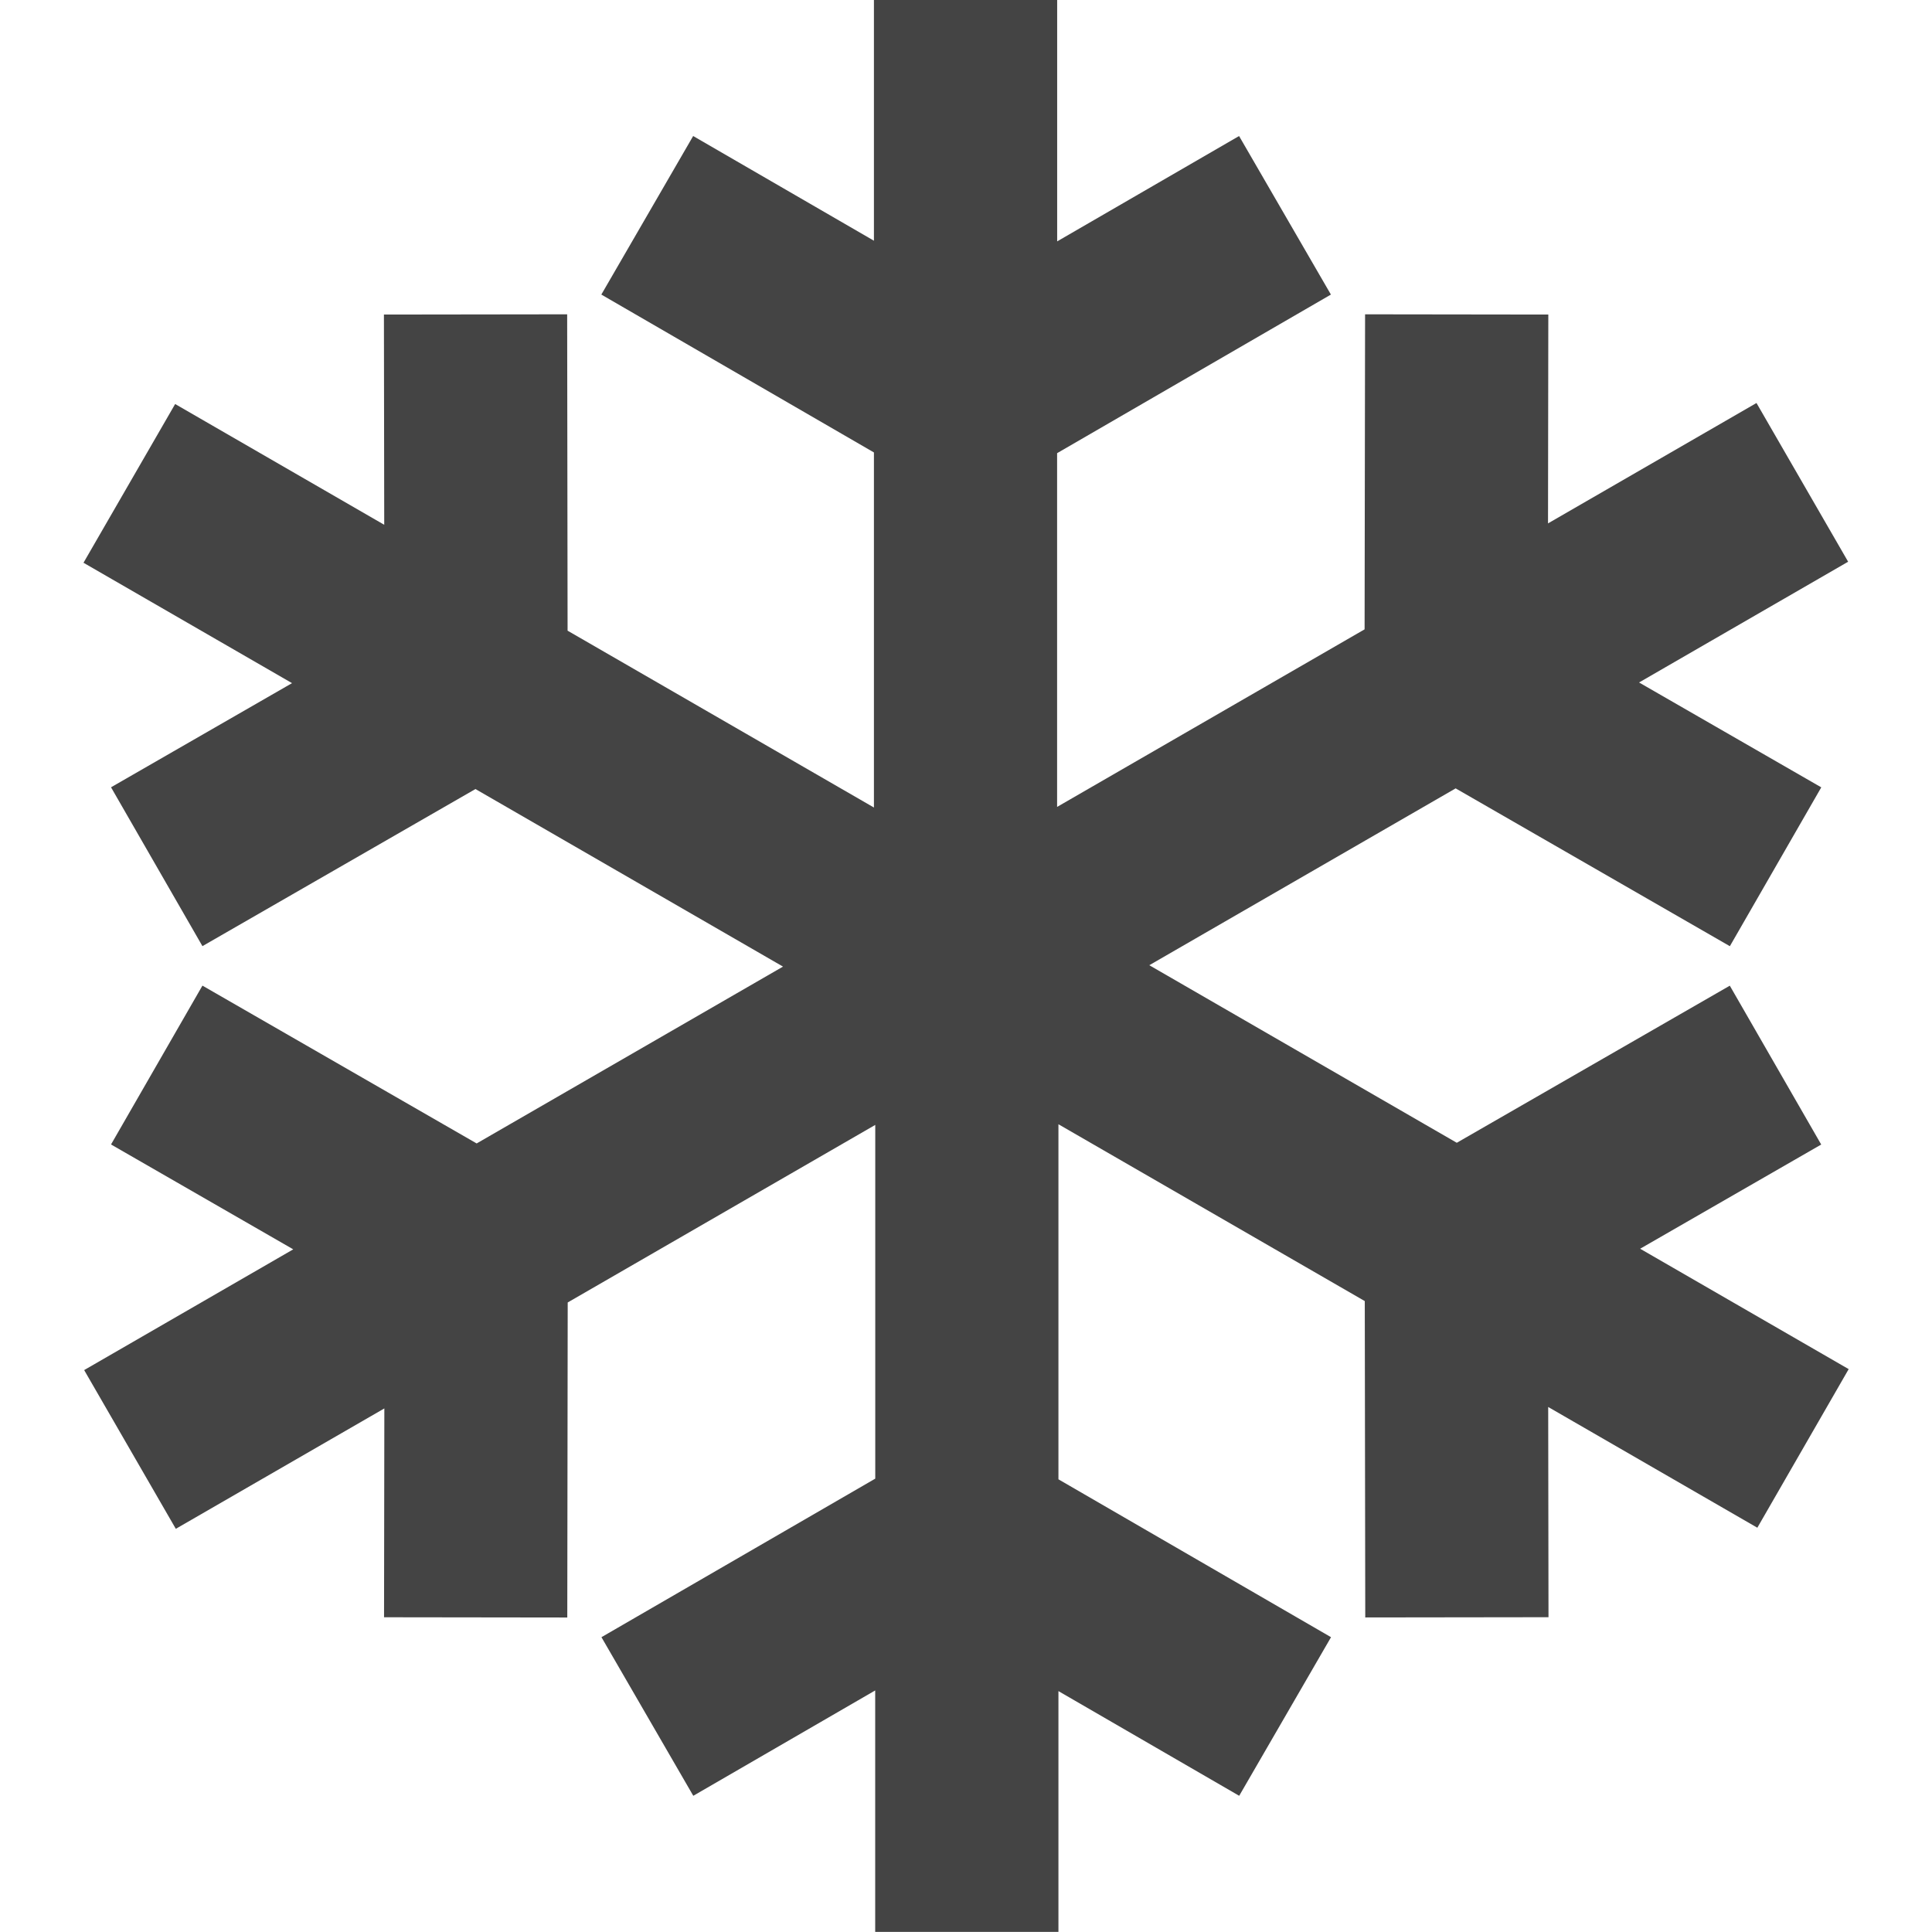 <?xml version="1.0" encoding="utf-8"?>
<!-- Generated by IcoMoon.io -->
<!DOCTYPE svg PUBLIC "-//W3C//DTD SVG 1.1//EN" "http://www.w3.org/Graphics/SVG/1.1/DTD/svg11.dtd">
<svg version="1.1" xmlns="http://www.w3.org/2000/svg" xmlns:xlink="http://www.w3.org/1999/xlink" width="32" height="32" viewBox="0 0 32 32">
<path fill="#444444" d="M30.62 22.677l-3.454-1.994 2.999-1.726-1.514-2.631-4.522 2.602-5.093-2.941 5.074-2.929 4.542 2.614 1.514-2.631-3.018-1.737 3.463-2-1.518-2.629-3.453 1.994 0.005-3.459-3.035-0.004-0.008 5.218-5.093 2.941v-5.859l4.535-2.627-1.521-2.626-3.013 1.745v-3.999h-3.035v3.988l-2.994-1.734-1.521 2.626 4.515 2.615v5.881l-5.074-2.929-0.007-5.24-3.035 0.004 0.005 3.482-3.463-2-1.518 2.629 3.454 1.994-2.998 1.725 1.514 2.631 4.522-2.602 5.094 2.941-5.074 2.929-4.542-2.614-1.514 2.631 3.018 1.737-3.463 2 1.518 2.629 3.454-1.994-0.005 3.459 3.035 0.004 0.007-5.218 5.094-2.941v5.859l-4.535 2.626 1.521 2.627 3.013-1.745v3.999h3.035v-3.988l2.994 1.734 1.521-2.627-4.515-2.615v-5.881l5.074 2.929 0.008 5.24 3.035-0.004-0.005-3.482 3.464 2z"></path>
</svg>
